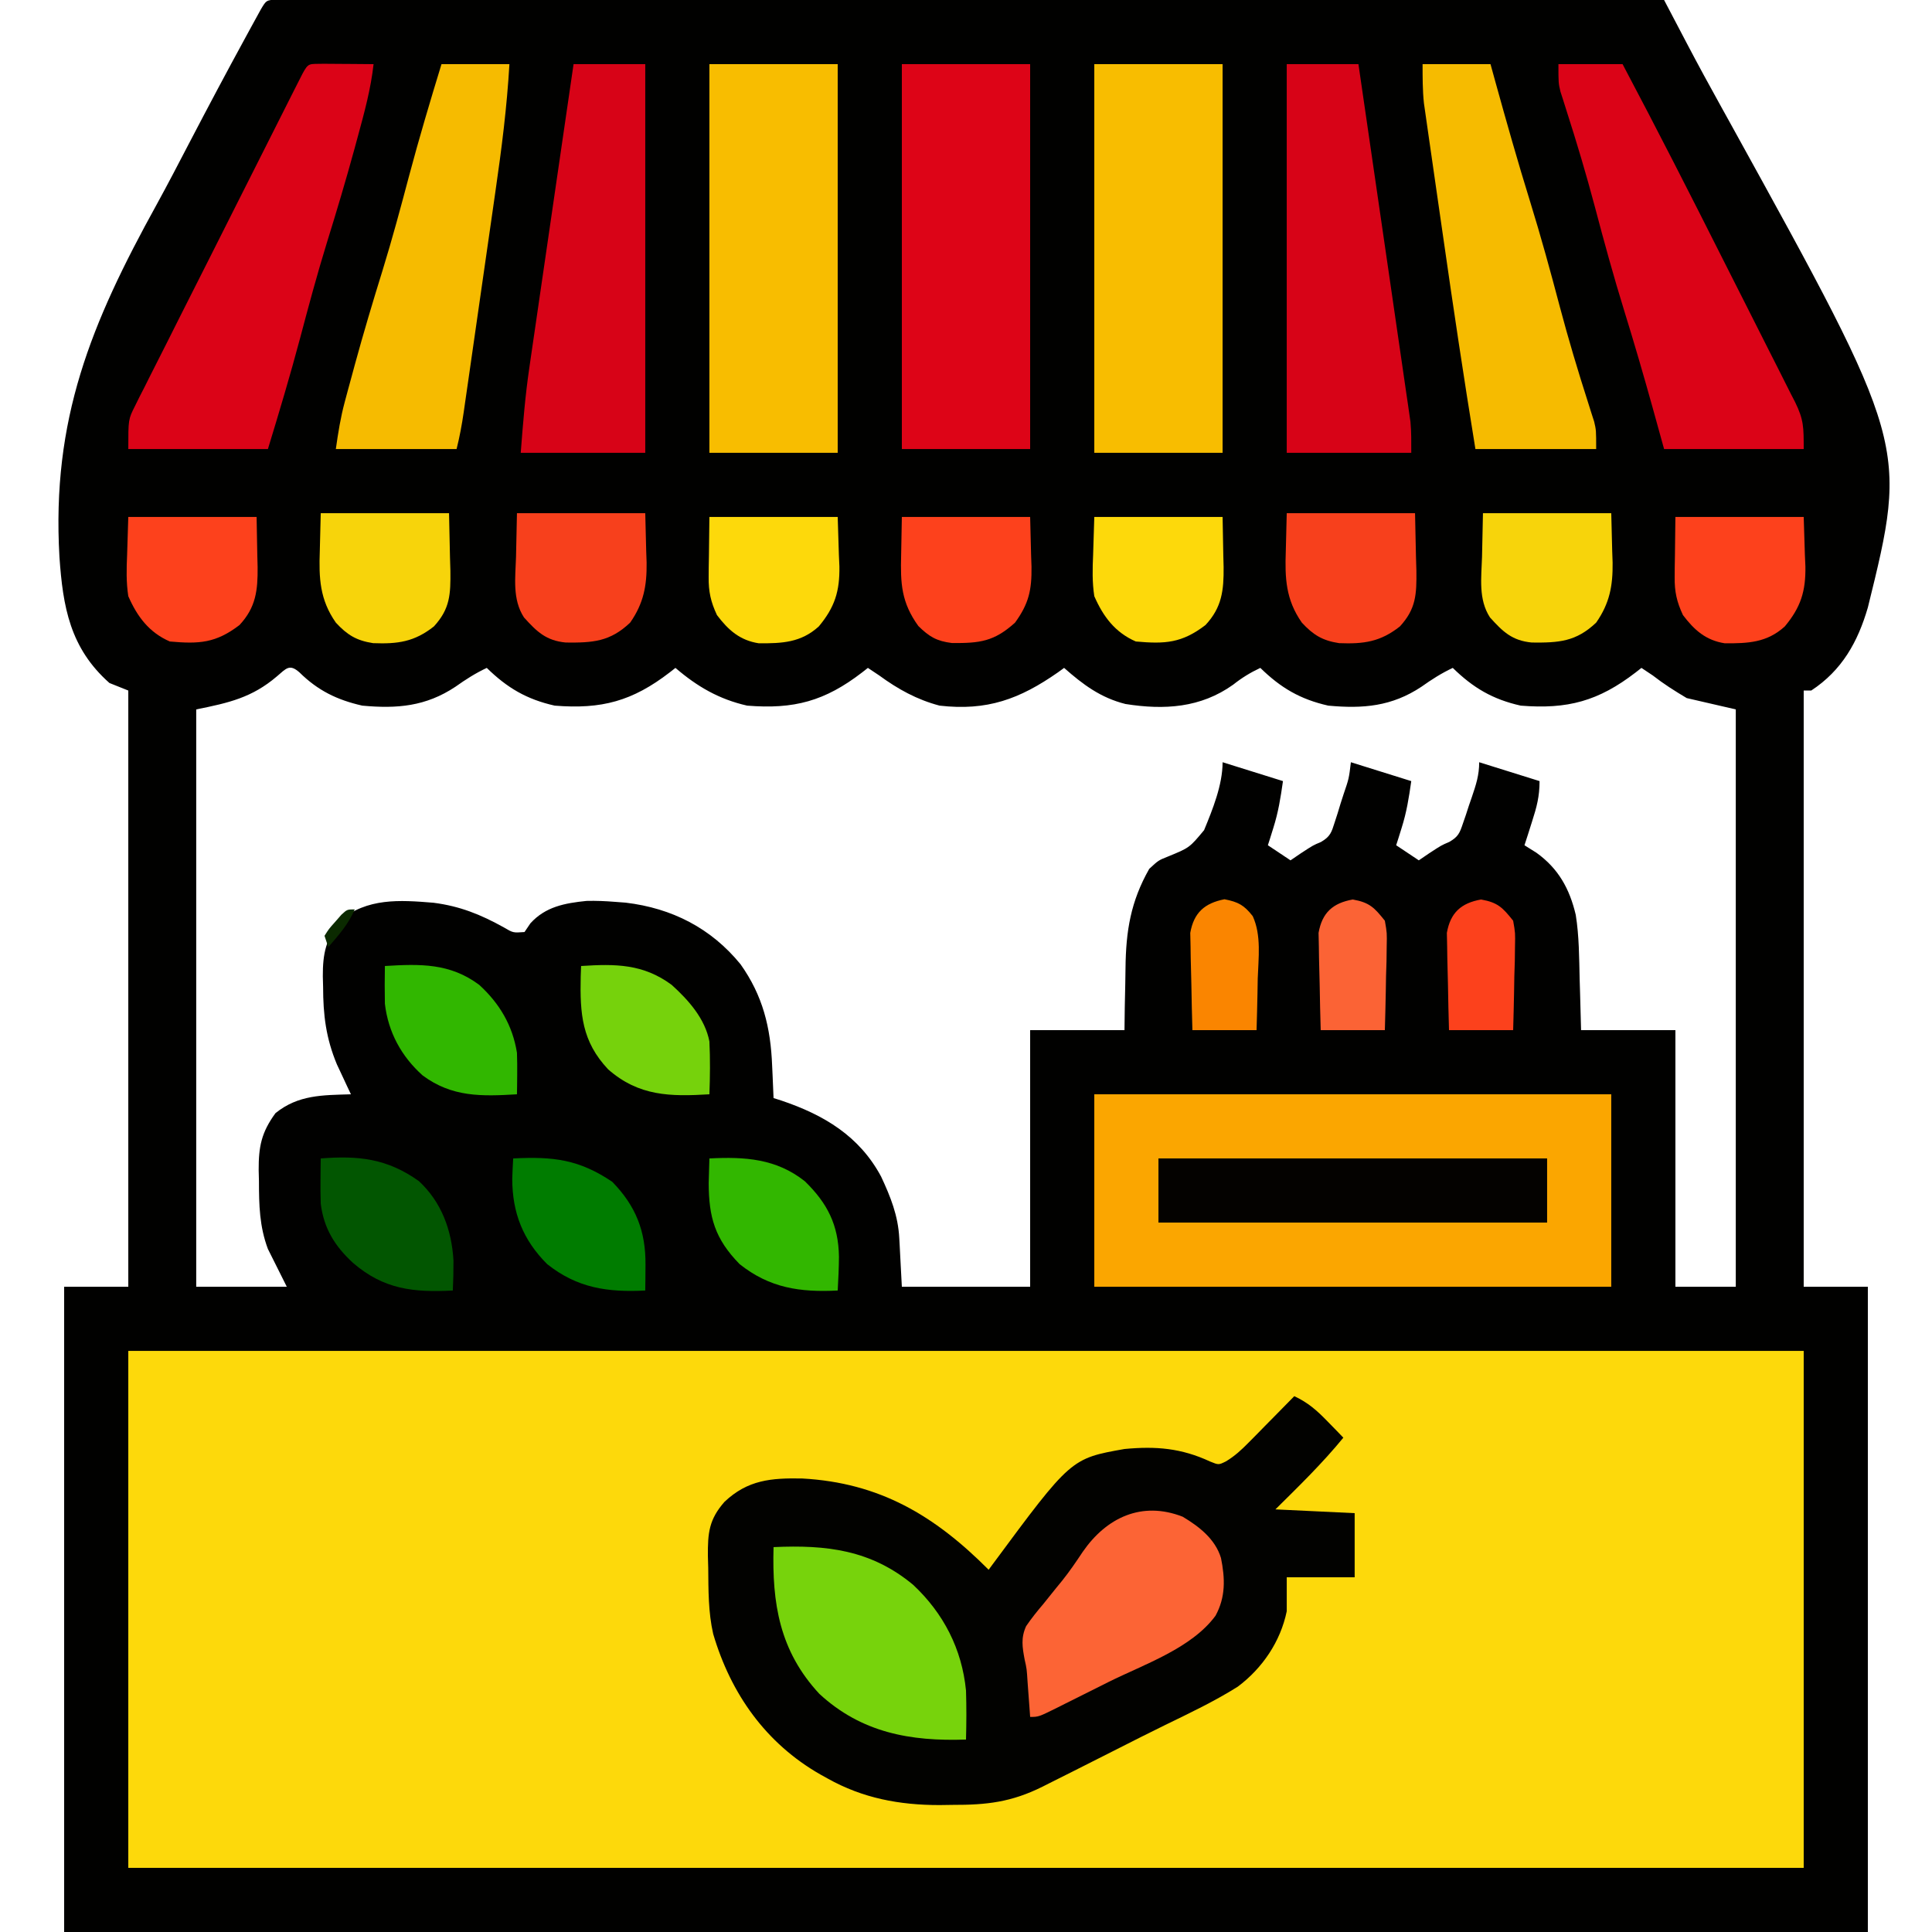 <?xml version="1.0" encoding="UTF-8"?>
<svg version="1.1" xmlns="http://www.w3.org/2000/svg" width="512" height="512">
<path d="M0 0 C1.685 0.001 1.685 0.001 3.405 0.001 C4.696 -0.001 5.987 -0.003 7.316 -0.005 C8.768 -0.002 10.219 0.001 11.67 0.004 C13.197 0.004 14.724 0.003 16.251 0.001 C20.468 -0.001 24.684 0.003 28.9 0.008 C33.44 0.012 37.979 0.011 42.518 0.01 C50.389 0.01 58.26 0.013 66.132 0.018 C77.512 0.027 88.893 0.029 100.273 0.03 C118.735 0.033 137.198 0.039 155.66 0.049 C173.599 0.058 191.538 0.065 209.477 0.069 C210.582 0.07 211.687 0.07 212.825 0.07 C218.368 0.071 223.911 0.073 229.454 0.074 C275.47 0.084 321.487 0.102 367.503 0.124 C367.779 0.651 368.055 1.177 368.339 1.72 C369.618 4.16 370.899 6.599 372.18 9.038 C372.614 9.866 373.047 10.693 373.494 11.546 C376.485 17.238 379.552 22.883 382.678 28.502 C383.412 29.828 383.412 29.828 384.162 31.181 C384.552 31.885 384.942 32.589 385.344 33.314 C432.125 118.064 432.125 118.064 421.503 161.124 C418.851 170.225 414.664 177.762 406.503 183.124 C405.843 183.124 405.183 183.124 404.503 183.124 C404.503 235.264 404.503 287.404 404.503 341.124 C410.113 341.124 415.723 341.124 421.503 341.124 C421.503 397.554 421.503 453.984 421.503 512.124 C263.763 512.124 106.023 512.124 -56.497 512.124 C-56.497 455.694 -56.497 399.264 -56.497 341.124 C-50.887 341.124 -45.277 341.124 -39.497 341.124 C-39.497 288.984 -39.497 236.844 -39.497 183.124 C-41.147 182.464 -42.797 181.804 -44.497 181.124 C-54.942 171.873 -56.825 160.975 -57.742 147.752 C-59.849 111.25 -49.389 85.859 -31.986 54.337 C-29.029 48.954 -26.203 43.502 -23.364 38.056 C-18.481 28.697 -13.533 19.376 -8.475 10.111 C-7.737 8.757 -7.737 8.757 -6.985 7.376 C-6.537 6.56 -6.09 5.745 -5.629 4.905 C-5.239 4.195 -4.849 3.484 -4.447 2.752 C-2.925 0.146 -2.925 0.146 0 0 Z M-0.122 179.374 C-6.698 184.981 -12.795 186.384 -21.497 188.124 C-21.497 238.614 -21.497 289.104 -21.497 341.124 C-13.577 341.124 -5.657 341.124 2.503 341.124 C0.853 337.824 -0.797 334.524 -2.497 331.124 C-4.745 325.129 -4.863 319.451 -4.872 313.124 C-4.896 312.165 -4.921 311.206 -4.946 310.218 C-4.972 303.953 -4.212 300.217 -0.497 295.124 C5.535 290.248 11.949 290.351 19.503 290.124 C19.166 289.411 18.828 288.698 18.48 287.964 C18.034 287.006 17.588 286.048 17.128 285.062 C16.687 284.122 16.247 283.182 15.792 282.214 C12.879 275.231 12.139 269.1 12.128 261.624 C12.104 260.713 12.079 259.801 12.054 258.862 C12.028 252.727 12.898 249.127 16.503 244.124 C23.857 238.049 32.332 238.616 41.394 239.362 C48.392 240.269 53.848 242.463 60.007 245.882 C62.486 247.347 62.486 247.347 65.503 247.124 C66.019 246.361 66.535 245.598 67.066 244.812 C71.06 240.408 76.161 239.465 81.956 238.874 C84.502 238.809 86.965 238.92 89.503 239.124 C90.892 239.229 90.892 239.229 92.308 239.335 C104.556 240.797 114.925 246.078 122.734 255.64 C128.66 263.96 130.737 272.44 131.128 282.562 C131.167 283.389 131.206 284.216 131.246 285.068 C131.339 287.086 131.422 289.105 131.503 291.124 C132.193 291.343 132.883 291.562 133.593 291.788 C144.862 295.591 154.253 301.185 160.011 311.941 C162.531 317.348 164.502 322.247 164.82 328.234 C164.858 328.914 164.896 329.594 164.935 330.295 C164.978 331.146 165.021 331.997 165.066 332.874 C165.282 336.958 165.282 336.958 165.503 341.124 C176.723 341.124 187.943 341.124 199.503 341.124 C199.503 318.684 199.503 296.244 199.503 273.124 C207.753 273.124 216.003 273.124 224.503 273.124 C224.529 271.075 224.555 269.025 224.581 266.913 C224.623 264.894 224.665 262.875 224.711 260.856 C224.739 259.47 224.76 258.083 224.774 256.696 C224.881 246.815 226.15 239.027 231.066 230.374 C233.503 228.124 233.503 228.124 235.992 227.128 C241.719 224.786 241.719 224.786 245.596 220.128 C247.862 214.642 250.503 208.128 250.503 202.124 C255.783 203.774 261.063 205.424 266.503 207.124 C265.853 211.673 265.282 215.305 263.941 219.562 C263.537 220.859 263.537 220.859 263.124 222.183 C262.817 223.144 262.817 223.144 262.503 224.124 C264.483 225.444 266.463 226.764 268.503 228.124 C269.411 227.505 270.318 226.887 271.253 226.249 C274.503 224.124 274.503 224.124 276.6 223.245 C279.044 221.806 279.364 220.735 280.206 218.062 C280.464 217.265 280.722 216.468 280.988 215.648 C281.24 214.815 281.493 213.982 281.753 213.124 C282.021 212.291 282.29 211.459 282.566 210.601 C283.986 206.44 283.986 206.44 284.503 202.124 C289.783 203.774 295.063 205.424 300.503 207.124 C299.853 211.673 299.282 215.305 297.941 219.562 C297.537 220.859 297.537 220.859 297.124 222.183 C296.817 223.144 296.817 223.144 296.503 224.124 C298.483 225.444 300.463 226.764 302.503 228.124 C303.411 227.505 304.318 226.887 305.253 226.249 C308.503 224.124 308.503 224.124 310.6 223.229 C312.975 221.85 313.339 220.887 314.206 218.316 C314.464 217.569 314.722 216.822 314.988 216.052 C315.24 215.271 315.493 214.491 315.753 213.687 C316.021 212.91 316.29 212.133 316.566 211.333 C317.661 208.088 318.503 205.578 318.503 202.124 C323.783 203.774 329.063 205.424 334.503 207.124 C334.503 211.226 333.746 213.992 332.503 217.874 C332.132 219.045 331.761 220.215 331.378 221.421 C331.09 222.313 330.801 223.205 330.503 224.124 C331.555 224.784 332.607 225.444 333.691 226.124 C339.493 230.294 342.468 235.66 344.095 242.58 C344.999 248.211 344.99 253.933 345.128 259.624 C345.167 260.924 345.206 262.223 345.246 263.562 C345.339 266.749 345.422 269.937 345.503 273.124 C353.753 273.124 362.003 273.124 370.503 273.124 C370.503 295.564 370.503 318.004 370.503 341.124 C375.783 341.124 381.063 341.124 386.503 341.124 C386.503 290.634 386.503 240.144 386.503 188.124 C382.213 187.134 377.923 186.144 373.503 185.124 C370.236 183.172 367.451 181.415 364.503 179.124 C363.513 178.464 362.523 177.804 361.503 177.124 C360.995 177.523 360.488 177.921 359.964 178.331 C350.105 185.919 341.945 188.133 329.503 187.124 C322.068 185.456 316.915 182.415 311.503 177.124 C308.501 178.534 305.892 180.205 303.191 182.124 C295.36 187.328 287.751 187.986 278.503 187.124 C271.067 185.442 265.92 182.42 260.503 177.124 C257.845 178.375 255.614 179.74 253.316 181.562 C244.69 187.726 235.066 188.322 224.765 186.691 C218.19 185.044 213.537 181.562 208.503 177.124 C207.97 177.511 207.436 177.898 206.886 178.296 C196.722 185.401 188.087 188.567 175.503 187.124 C169.507 185.545 164.477 182.763 159.503 179.124 C158.513 178.464 157.523 177.804 156.503 177.124 C155.995 177.523 155.488 177.921 154.964 178.331 C145.106 185.919 136.944 188.134 124.503 187.124 C117.056 185.434 111.257 182.07 105.503 177.124 C104.742 177.722 104.742 177.722 103.964 178.331 C94.105 185.919 85.945 188.133 73.503 187.124 C66.068 185.456 60.915 182.415 55.503 177.124 C52.501 178.534 49.892 180.205 47.191 182.124 C39.36 187.328 31.751 187.986 22.503 187.124 C15.825 185.613 10.72 183.114 5.843 178.296 C3.233 176.013 2.397 177.215 -0.122 179.374 Z " fill="#010100" transform="translate(73.497,-0.124)"/>
<path d="M0 0 C146.52 0 293.04 0 444 0 C444 45.21 444 90.42 444 137 C297.48 137 150.96 137 0 137 C0 91.79 0 46.58 0 0 Z " fill="#FDD90B" transform="translate(34,358)"/>
<path d="M0 0 C3.633 1.696 5.945 3.738 8.75 6.625 C9.949 7.851 9.949 7.851 11.172 9.102 C11.775 9.728 12.378 10.355 13 11 C7.44 17.795 1.239 23.83 -5 30 C1.93 30.33 8.86 30.66 16 31 C16 36.61 16 42.22 16 48 C10.06 48 4.12 48 -2 48 C-2 50.97 -2 53.94 -2 57 C-3.655 65.044 -8.459 72.114 -15 77 C-21.165 80.881 -27.762 84 -34.304 87.187 C-38.508 89.239 -42.679 91.357 -46.852 93.473 C-49.921 95.025 -52.992 96.575 -56.062 98.125 C-57.184 98.692 -57.184 98.692 -58.328 99.27 C-60.478 100.353 -62.631 101.431 -64.785 102.508 C-65.425 102.831 -66.065 103.155 -66.724 103.488 C-74.998 107.605 -81.505 108.338 -90.625 108.312 C-92.294 108.337 -92.294 108.337 -93.996 108.361 C-104.614 108.368 -114.376 106.548 -123.688 101.312 C-124.321 100.961 -124.955 100.61 -125.608 100.249 C-140.049 91.996 -149.325 78.883 -154 63 C-155.314 57.229 -155.257 51.391 -155.312 45.5 C-155.342 44.48 -155.371 43.461 -155.4 42.41 C-155.452 36.246 -155.119 32.686 -151 28 C-144.84 22.165 -138.593 21.664 -130.438 21.812 C-109.848 22.936 -95.294 31.655 -81 46 C-80.51 45.336 -80.51 45.336 -80.01 44.658 C-59.19 16.513 -59.19 16.513 -45 14 C-36.664 13.207 -29.932 13.773 -22.305 17.32 C-20.049 18.239 -20.049 18.239 -18.099 17.273 C-15.748 15.847 -14.038 14.264 -12.109 12.305 C-11.4 11.589 -10.691 10.874 -9.961 10.137 C-9.231 9.39 -8.502 8.644 -7.75 7.875 C-7.005 7.121 -6.26 6.367 -5.492 5.59 C-3.657 3.731 -1.826 1.868 0 0 Z " fill="#020200" transform="translate(343,370)"/>
<path d="M0 0 C45.21 0 90.42 0 137 0 C137 16.83 137 33.66 137 51 C91.79 51 46.58 51 0 51 C0 34.17 0 17.34 0 0 Z " fill="#FBA600" transform="translate(290,290)"/>
<path d="M0 0 C11.22 0 22.44 0 34 0 C34 33.99 34 67.98 34 103 C22.78 103 11.56 103 0 103 C0 69.01 0 35.02 0 0 Z " fill="#F8BD00" transform="translate(290,17)"/>
<path d="M0 0 C11.22 0 22.44 0 34 0 C34 33.99 34 67.98 34 103 C22.78 103 11.56 103 0 103 C0 69.01 0 35.02 0 0 Z " fill="#F8BD00" transform="translate(188,17)"/>
<path d="M0 0 C11.22 0 22.44 0 34 0 C34 33.66 34 67.32 34 102 C22.78 102 11.56 102 0 102 C0 68.34 0 34.68 0 0 Z " fill="#DD0417" transform="translate(239,17)"/>
<path d="M0 0 C5.61 0 11.22 0 17 0 C26.212 17.4 35.144 34.931 43.99 52.52 C45.757 56.032 47.532 59.54 49.314 63.045 C51.491 67.327 53.653 71.616 55.806 75.91 C56.622 77.531 57.443 79.15 58.268 80.766 C59.416 83.014 60.545 85.271 61.67 87.53 C62.18 88.514 62.18 88.514 62.7 89.517 C65.037 94.277 65 96.26 65 102 C52.79 102 40.58 102 28 102 C26.484 96.524 26.484 96.524 24.938 90.938 C22.573 82.442 20.111 73.986 17.5 65.562 C14.648 56.345 12.099 47.067 9.64 37.738 C7.368 29.182 4.841 20.722 2.133 12.295 C1.853 11.407 1.573 10.52 1.285 9.605 C1.036 8.834 0.788 8.062 0.531 7.266 C0 5 0 5 0 0 Z " fill="#DB0317" transform="translate(413,17)"/>
<path d="M0 0 C1.582 0.007 3.164 0.019 4.746 0.035 C5.552 0.04 6.359 0.044 7.189 0.049 C9.188 0.061 11.186 0.079 13.184 0.098 C12.462 6.61 10.783 12.786 9.059 19.098 C8.747 20.247 8.436 21.396 8.115 22.58 C5.838 30.906 3.372 39.161 0.812 47.404 C-1.755 55.734 -4.015 64.134 -6.246 72.56 C-8.885 82.478 -11.814 92.284 -14.816 102.098 C-27.026 102.098 -39.236 102.098 -51.816 102.098 C-51.816 94.223 -51.816 94.223 -50.039 90.694 C-49.448 89.495 -49.448 89.495 -48.845 88.272 C-48.188 86.994 -48.188 86.994 -47.518 85.69 C-47.061 84.774 -46.604 83.857 -46.134 82.913 C-44.626 79.898 -43.098 76.892 -41.57 73.887 C-40.518 71.792 -39.466 69.697 -38.416 67.601 C-35.652 62.095 -32.871 56.597 -30.087 51.1 C-27.811 46.6 -25.546 42.093 -23.283 37.585 C-18.616 28.294 -13.941 19.006 -9.244 9.729 C-8.808 8.865 -8.373 8 -7.924 7.11 C-7.527 6.327 -7.13 5.545 -6.721 4.739 C-6.375 4.056 -6.03 3.373 -5.673 2.669 C-4.011 -0.38 -3.997 0.102 0 0 Z " fill="#DB0317" transform="translate(85.816,16.902)"/>
<path d="M0 0 C6.27 0 12.54 0 19 0 C20.83 12.543 22.656 25.086 24.476 37.631 C25.321 43.456 26.168 49.28 27.019 55.104 C27.839 60.725 28.656 66.347 29.469 71.969 C29.781 74.113 30.093 76.258 30.407 78.402 C30.847 81.405 31.282 84.41 31.715 87.415 C31.846 88.3 31.977 89.185 32.112 90.098 C32.229 90.922 32.347 91.747 32.469 92.596 C32.572 93.306 32.675 94.016 32.781 94.747 C33.047 97.486 33 100.248 33 103 C22.11 103 11.22 103 0 103 C0 69.01 0 35.02 0 0 Z " fill="#D70317" transform="translate(341,17)"/>
<path d="M0 0 C6.27 0 12.54 0 19 0 C19 33.99 19 67.98 19 103 C8.11 103 -2.78 103 -14 103 C-13.409 95.32 -12.819 87.846 -11.693 80.262 C-11.566 79.383 -11.439 78.503 -11.308 77.597 C-10.896 74.745 -10.477 71.894 -10.059 69.043 C-9.768 67.044 -9.478 65.045 -9.188 63.045 C-8.431 57.825 -7.669 52.606 -6.905 47.387 C-6.124 42.044 -5.348 36.701 -4.572 31.357 C-3.053 20.904 -1.528 10.452 0 0 Z " fill="#D70317" transform="translate(152,17)"/>
<path d="M0 0 C5.94 0 11.88 0 18 0 C18.424 1.538 18.848 3.076 19.285 4.66 C22.232 15.293 25.234 25.898 28.5 36.438 C31.352 45.655 33.901 54.933 36.36 64.262 C38.632 72.818 41.159 81.278 43.867 89.705 C44.147 90.593 44.427 91.48 44.715 92.395 C44.964 93.166 45.212 93.938 45.469 94.734 C46 97 46 97 46 102 C35.44 102 24.88 102 14 102 C10.935 83.224 8.119 64.423 5.426 45.591 C4.857 41.614 4.281 37.637 3.704 33.66 C3.255 30.555 2.81 27.449 2.366 24.343 C2.156 22.875 1.943 21.407 1.73 19.94 C1.433 17.902 1.143 15.863 0.854 13.824 C0.689 12.671 0.523 11.519 0.353 10.331 C-0.01 6.904 0 3.446 0 0 Z " fill="#F6BB00" transform="translate(377,17)"/>
<path d="M0 0 C5.94 0 11.88 0 18 0 C17.349 11.315 15.939 22.394 14.312 33.602 C14.047 35.455 13.782 37.309 13.517 39.163 C12.965 43.017 12.41 46.871 11.853 50.725 C11.138 55.663 10.43 60.601 9.724 65.54 C9.179 69.354 8.631 73.168 8.082 76.982 C7.82 78.804 7.559 80.626 7.298 82.449 C6.934 84.985 6.567 87.521 6.199 90.057 C6.092 90.806 5.985 91.555 5.875 92.327 C5.395 95.618 4.808 98.767 4 102 C-6.56 102 -17.12 102 -28 102 C-27.366 97.565 -26.759 93.688 -25.617 89.438 C-25.341 88.406 -25.064 87.374 -24.779 86.311 C-24.332 84.672 -24.332 84.672 -23.875 83 C-23.564 81.851 -23.252 80.702 -22.932 79.518 C-20.654 71.192 -18.188 62.937 -15.629 54.694 C-13.062 46.364 -10.802 37.963 -8.57 29.538 C-5.931 19.62 -3.003 9.813 0 0 Z " fill="#F6BB00" transform="translate(117,17)"/>
<path d="M0 0 C13.949 -0.637 25.828 0.701 37 10 C45.05 17.545 49.917 27.002 51 38 C51.14 42.34 51.122 46.66 51 51 C36.299 51.512 23.293 49.2 12.125 38.875 C1.563 27.489 -0.415 14.9 0 0 Z " fill="#77D30C" transform="translate(205,410)"/>
<path d="M0 0 C33.99 0 67.98 0 103 0 C103 5.61 103 11.22 103 17 C69.01 17 35.02 17 0 17 C0 11.39 0 5.78 0 0 Z " fill="#040200" transform="translate(307,307)"/>
<path d="M0 0 C4.368 2.611 8.617 5.896 10.152 10.941 C11.247 16.374 11.412 21.273 8.703 26.242 C2.331 34.885 -10.175 39.088 -19.593 43.771 C-21.948 44.943 -24.298 46.123 -26.648 47.305 C-28.146 48.053 -29.643 48.8 -31.141 49.547 C-31.843 49.9 -32.545 50.253 -33.268 50.617 C-38.192 53.055 -38.192 53.055 -40.422 53.055 C-40.482 52.221 -40.543 51.387 -40.605 50.527 C-40.689 49.402 -40.773 48.277 -40.859 47.117 C-40.941 46.015 -41.022 44.913 -41.105 43.777 C-41.326 40.296 -41.326 40.296 -41.874 37.884 C-42.494 34.578 -42.908 32.126 -41.49 29.001 C-40.072 26.927 -38.553 25.028 -36.922 23.117 C-35.805 21.729 -34.689 20.34 -33.574 18.949 C-33.03 18.285 -32.486 17.621 -31.925 16.936 C-29.967 14.485 -28.221 11.916 -26.484 9.305 C-20.224 0.249 -10.866 -4.241 0 0 Z " fill="#FC6435" transform="translate(313.422,401.945)"/>
<path d="M0 0 C11.22 0 22.44 0 34 0 C34.083 3.3 34.165 6.6 34.25 10 C34.286 11.024 34.323 12.047 34.36 13.102 C34.434 19.264 33.565 23.886 30 29 C24.666 34.074 20.06 34.355 12.949 34.277 C7.715 33.785 5.253 31.391 1.859 27.625 C-1.254 22.843 -0.416 17.103 -0.25 11.625 C-0.168 7.789 -0.085 3.953 0 0 Z " fill="#F7D40B" transform="translate(393,136)"/>
<path d="M0 0 C11.22 0 22.44 0 34 0 C34.083 3.3 34.165 6.6 34.25 10 C34.286 11.024 34.323 12.047 34.36 13.102 C34.434 19.264 33.565 23.886 30 29 C24.666 34.074 20.06 34.355 12.949 34.277 C7.715 33.785 5.253 31.391 1.859 27.625 C-1.254 22.843 -0.416 17.103 -0.25 11.625 C-0.168 7.789 -0.085 3.953 0 0 Z " fill="#F7401C" transform="translate(137,136)"/>
<path d="M0 0 C11.22 0 22.44 0 34 0 C34.083 3.836 34.165 7.673 34.25 11.625 C34.286 12.823 34.323 14.022 34.36 15.256 C34.425 21.499 34.285 25.315 30 30 C24.828 34.095 20.432 34.695 13.875 34.441 C9.439 33.76 7.006 32.251 4 29 C-0.261 22.911 -0.507 17.235 -0.25 10 C-0.168 6.7 -0.085 3.4 0 0 Z " fill="#F7401C" transform="translate(341,136)"/>
<path d="M0 0 C11.22 0 22.44 0 34 0 C34.083 3.836 34.165 7.673 34.25 11.625 C34.286 12.823 34.323 14.022 34.36 15.256 C34.425 21.499 34.285 25.315 30 30 C24.828 34.095 20.432 34.695 13.875 34.441 C9.439 33.76 7.006 32.251 4 29 C-0.261 22.911 -0.507 17.235 -0.25 10 C-0.168 6.7 -0.085 3.4 0 0 Z " fill="#F7D40B" transform="translate(85,136)"/>
<path d="M0 0 C11.22 0 22.44 0 34 0 C34.083 3.321 34.165 6.641 34.25 10.062 C34.286 11.095 34.323 12.128 34.36 13.192 C34.434 19.379 33.65 22.963 30 28 C24.452 33.02 20.66 33.467 13.277 33.41 C9.188 32.898 7.259 31.73 4.367 28.898 C-0.155 22.619 -0.384 17.621 -0.188 10.125 C-0.126 6.784 -0.064 3.442 0 0 Z " fill="#FD411C" transform="translate(239,137)"/>
<path d="M0 0 C11.22 0 22.44 0 34 0 C34.155 4.95 34.155 4.95 34.312 10 C34.358 11.024 34.404 12.047 34.45 13.102 C34.549 19.692 33.233 23.907 29 29 C24.279 33.305 19.263 33.518 13.09 33.48 C8.07 32.7 5.008 29.987 2 26 C0.357 22.497 -0.243 19.776 -0.195 15.918 C-0.19 15.078 -0.185 14.238 -0.18 13.372 C-0.162 12.321 -0.144 11.27 -0.125 10.188 C-0.084 6.826 -0.043 3.464 0 0 Z " fill="#FD411C" transform="translate(444,137)"/>
<path d="M0 0 C11.22 0 22.44 0 34 0 C34.062 3.341 34.124 6.683 34.188 10.125 C34.228 11.688 34.228 11.688 34.27 13.282 C34.325 19.42 33.841 23.957 29.465 28.645 C23.221 33.419 18.806 33.706 11 33 C5.501 30.601 2.371 26.411 0 21 C-0.569 17.297 -0.479 13.735 -0.312 10 C-0.209 6.7 -0.106 3.4 0 0 Z " fill="#FDD90B" transform="translate(290,137)"/>
<path d="M0 0 C11.22 0 22.44 0 34 0 C34.155 4.95 34.155 4.95 34.312 10 C34.358 11.024 34.404 12.047 34.45 13.102 C34.549 19.692 33.233 23.907 29 29 C24.279 33.305 19.263 33.518 13.09 33.48 C8.07 32.7 5.008 29.987 2 26 C0.357 22.497 -0.243 19.776 -0.195 15.918 C-0.19 15.078 -0.185 14.238 -0.18 13.372 C-0.162 12.321 -0.144 11.27 -0.125 10.188 C-0.084 6.826 -0.043 3.464 0 0 Z " fill="#FDD90B" transform="translate(188,137)"/>
<path d="M0 0 C11.22 0 22.44 0 34 0 C34.062 3.341 34.124 6.683 34.188 10.125 C34.228 11.688 34.228 11.688 34.27 13.282 C34.325 19.42 33.841 23.957 29.465 28.645 C23.221 33.419 18.806 33.706 11 33 C5.501 30.601 2.371 26.411 0 21 C-0.569 17.297 -0.479 13.735 -0.312 10 C-0.209 6.7 -0.106 3.4 0 0 Z " fill="#FD411C" transform="translate(34,137)"/>
<path d="M0 0 C10.642 -0.545 17.436 0.255 26.25 6.188 C32.506 12.586 35.144 19.321 35.062 28.188 C35.053 29.46 35.044 30.732 35.035 32.043 C35.024 33.019 35.012 33.995 35 35 C25.031 35.503 17.005 34.368 9 28 C2.603 21.603 -0.239 14.429 -0.25 5.375 C-0.187 3.583 -0.111 1.79 0 0 Z " fill="#007C00" transform="translate(136,307)"/>
<path d="M0 0 C10.058 -0.803 17.642 0.046 26 6 C32.012 11.571 34.715 19 35.176 27.082 C35.186 29.73 35.136 32.356 35 35 C24.524 35.538 16.71 34.702 8.562 27.688 C3.741 23.253 0.824 18.565 0 12 C-0.066 9.897 -0.086 7.792 -0.062 5.688 C-0.053 4.619 -0.044 3.55 -0.035 2.449 C-0.024 1.641 -0.012 0.833 0 0 Z " fill="#025601" transform="translate(85,307)"/>
<path d="M0 0 C9.385 -0.482 17.718 0.033 25.312 6.062 C31.285 11.89 34.199 17.617 34.334 26.053 C34.303 29.041 34.179 32.018 34 35 C24.031 35.503 16.005 34.368 8 28 C1.465 21.313 -0.169 15.594 -0.188 6.5 C-0.14 4.333 -0.082 2.166 0 0 Z " fill="#32B700" transform="translate(188,307)"/>
<path d="M0 0 C9.31 -0.559 17.21 -0.806 25 5 C30.396 9.937 33.837 15.737 35 23 C35.065 24.937 35.086 26.875 35.062 28.812 C35.053 29.788 35.044 30.764 35.035 31.77 C35.024 32.506 35.012 33.242 35 34 C25.683 34.559 17.8 34.799 10 29 C4.379 23.965 0.878 17.552 0 10 C-0.072 6.665 -0.058 3.335 0 0 Z " fill="#31B700" transform="translate(102,256)"/>
<path d="M0 0 C9.117 -0.591 16.456 -0.577 24 5 C28.463 9.04 32.842 13.94 34 20 C34.226 24.679 34.175 29.32 34 34 C23.642 34.621 15.321 34.541 7.164 27.391 C0.191 19.975 -0.324 12.692 -0.105 2.781 C-0.071 1.863 -0.036 0.946 0 0 Z " fill="#76D20C" transform="translate(154,256)"/>
<path d="M0 0 C4.449 0.794 5.701 2.128 8.5 5.625 C9.068 8.855 9.068 8.855 8.988 12.457 C8.972 13.749 8.956 15.042 8.939 16.373 C8.898 17.728 8.855 19.083 8.812 20.438 C8.787 21.812 8.765 23.186 8.744 24.561 C8.685 27.916 8.596 31.271 8.5 34.625 C2.89 34.625 -2.72 34.625 -8.5 34.625 C-8.615 30.585 -8.715 26.55 -8.775 22.51 C-8.8 21.137 -8.834 19.764 -8.877 18.392 C-8.938 16.414 -8.964 14.436 -8.988 12.457 C-9.014 11.268 -9.041 10.08 -9.068 8.855 C-8.124 3.485 -5.287 0.944 0 0 Z " fill="#FC411C" transform="translate(392.5,238.375)"/>
<path d="M0 0 C4.449 0.794 5.701 2.128 8.5 5.625 C9.068 8.855 9.068 8.855 8.988 12.457 C8.972 13.749 8.956 15.042 8.939 16.373 C8.898 17.728 8.855 19.083 8.812 20.438 C8.787 21.812 8.765 23.186 8.744 24.561 C8.685 27.916 8.596 31.271 8.5 34.625 C2.89 34.625 -2.72 34.625 -8.5 34.625 C-8.615 30.585 -8.715 26.55 -8.775 22.51 C-8.8 21.137 -8.834 19.764 -8.877 18.392 C-8.938 16.414 -8.964 14.436 -8.988 12.457 C-9.014 11.268 -9.041 10.08 -9.068 8.855 C-8.124 3.485 -5.287 0.944 0 0 Z " fill="#FB6335" transform="translate(358.5,238.375)"/>
<path d="M0 0 C3.657 0.718 5.195 1.552 7.488 4.474 C9.82 9.573 8.991 15.582 8.812 21.062 C8.79 22.371 8.767 23.679 8.744 25.027 C8.685 28.248 8.596 31.468 8.5 34.688 C2.89 34.688 -2.72 34.688 -8.5 34.688 C-8.615 30.648 -8.715 26.612 -8.775 22.572 C-8.8 21.199 -8.834 19.827 -8.877 18.455 C-8.938 16.477 -8.964 14.498 -8.988 12.52 C-9.014 11.331 -9.041 10.142 -9.068 8.917 C-8.123 3.542 -5.264 1.034 0 0 Z " fill="#FA8500" transform="translate(324.5,238.312)"/>
<path d="M0 0 C-1.668 3.941 -4.227 6.789 -7 10 C-7.33 9.01 -7.66 8.02 -8 7 C-6.855 5.176 -6.855 5.176 -5.188 3.312 C-4.373 2.379 -4.373 2.379 -3.543 1.426 C-2 0 -2 0 0 0 Z " fill="#0B2A00" transform="translate(94,241)"/>
</svg>
